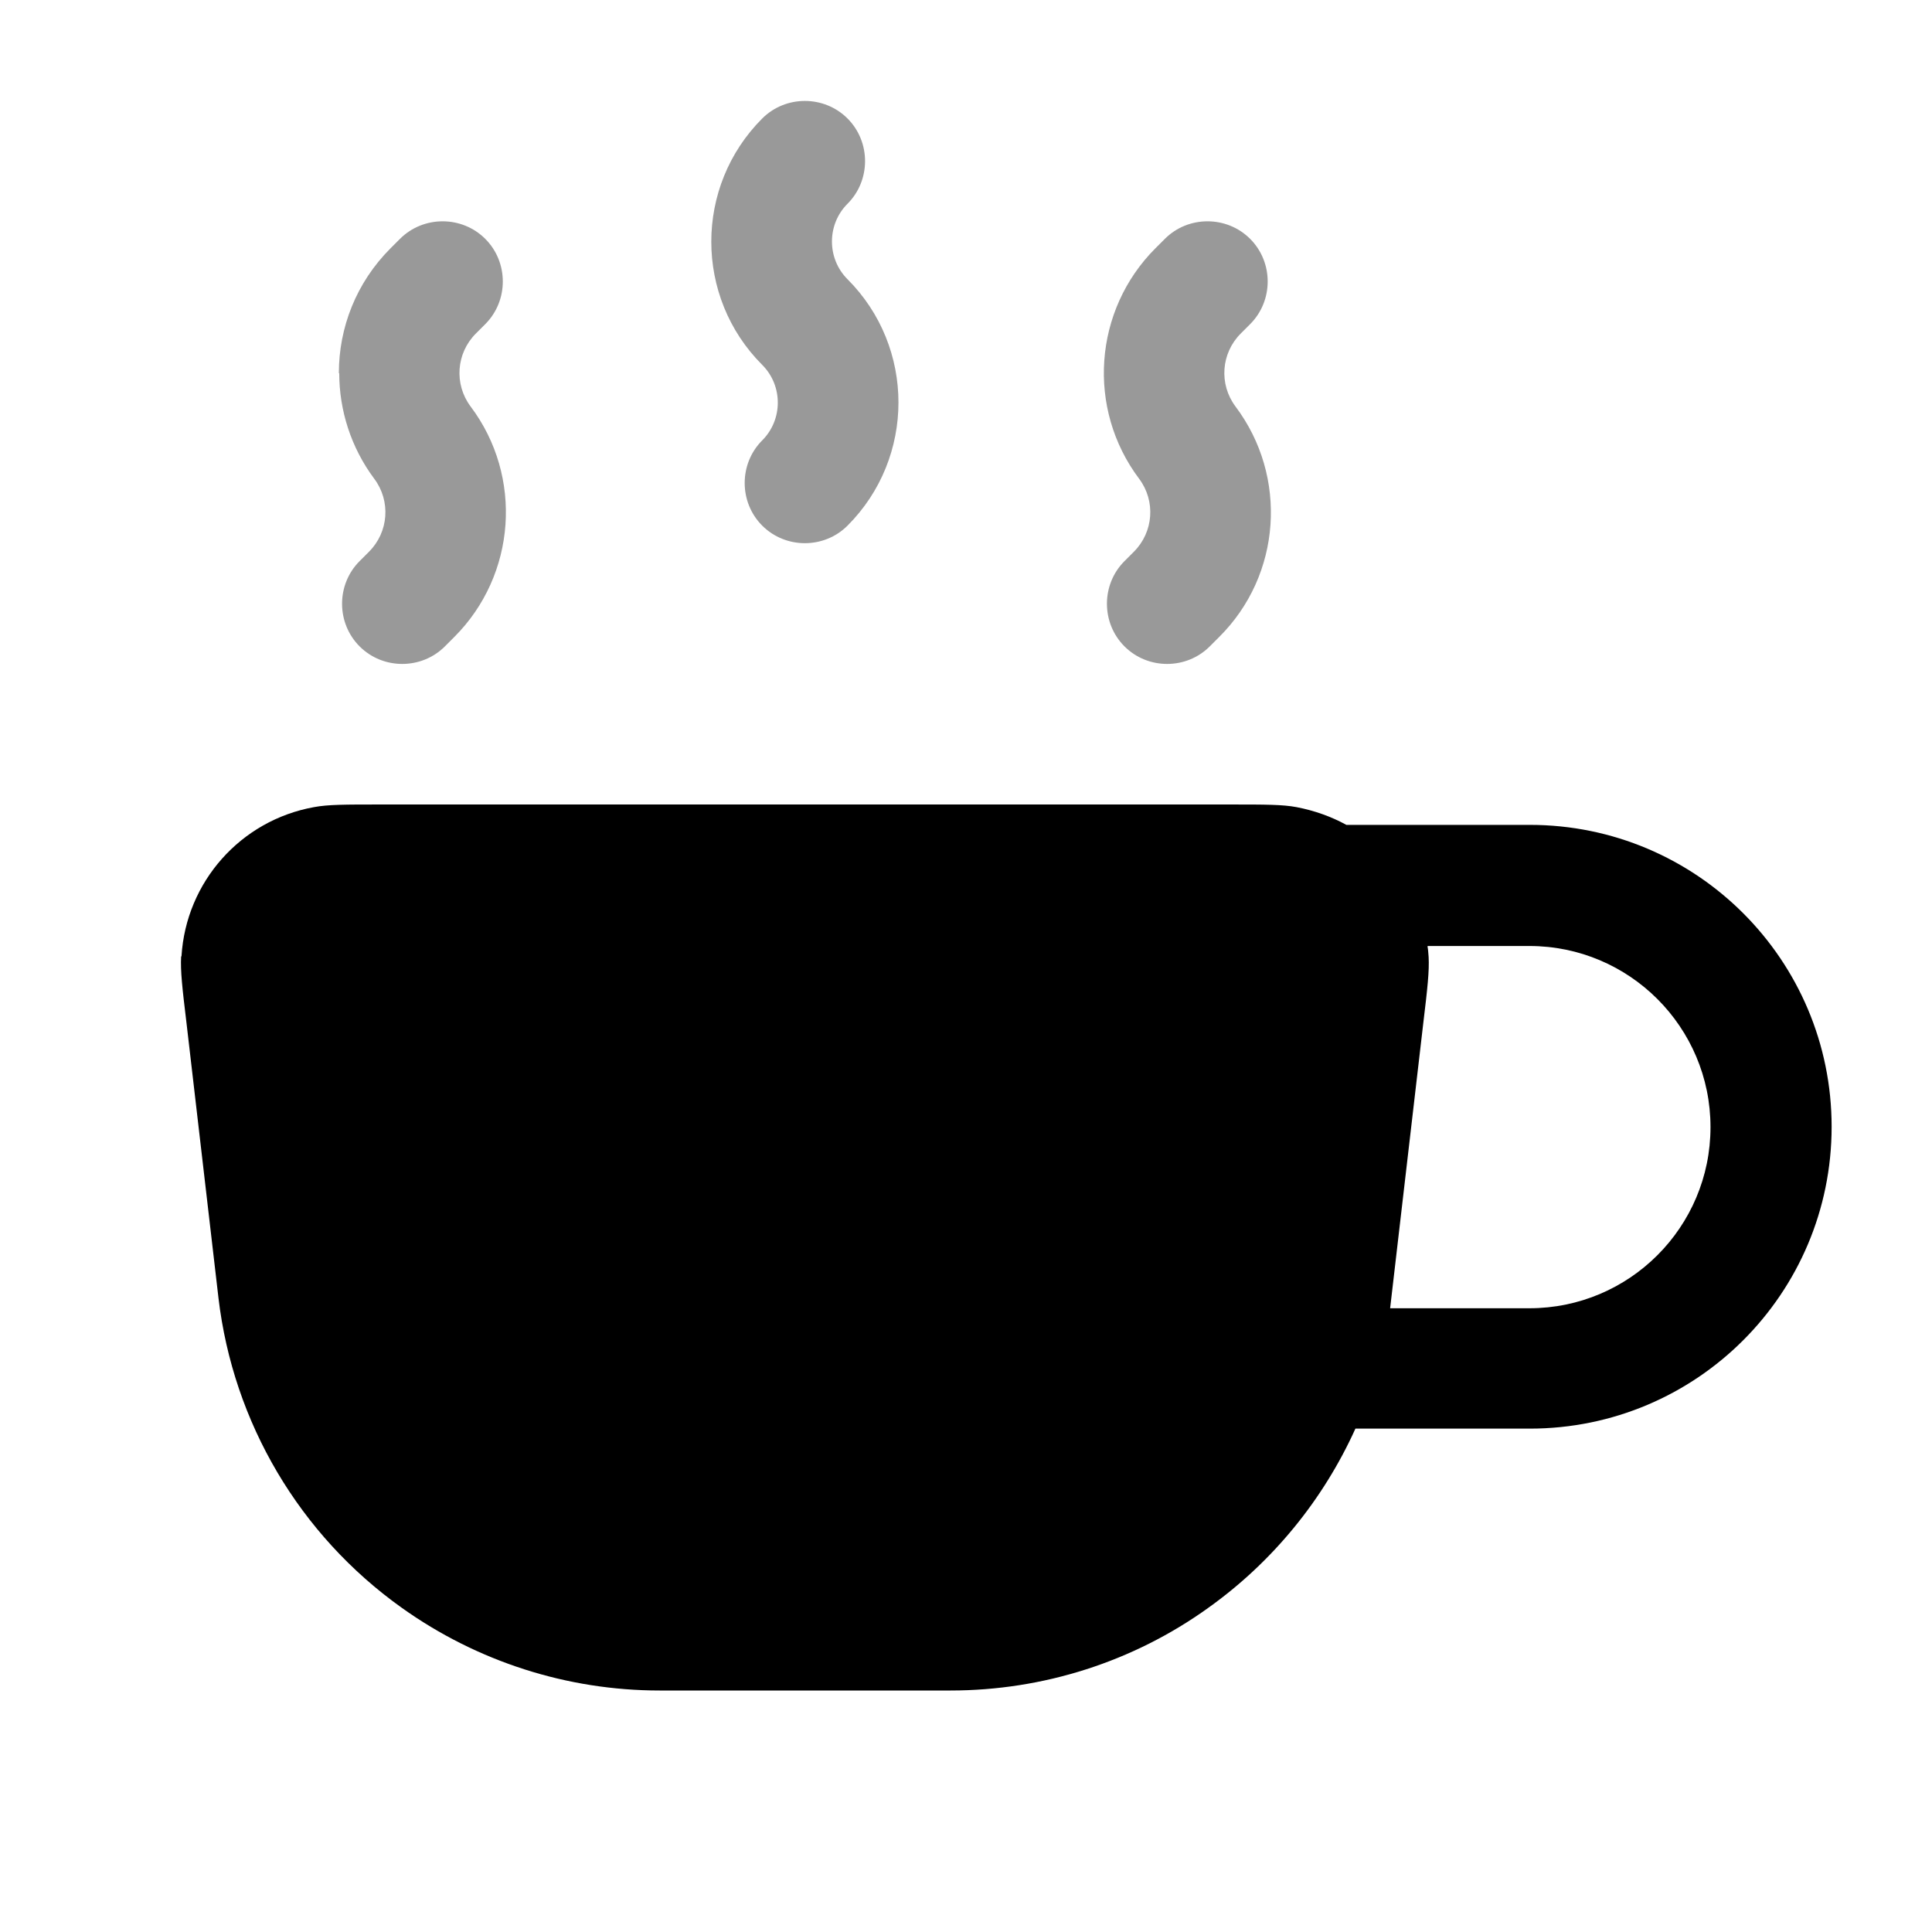 <svg xmlns="http://www.w3.org/2000/svg" viewBox="0 0 512 512"><!--!Font Awesome Pro 6.6.0 by @fontawesome - https://fontawesome.com License - https://fontawesome.com/license (Commercial License) Copyright 2024 Fonticons, Inc.--><path class="fa-secondary" opacity=".4" d="M89.9 98.9c0 9.8 3.1 19.7 9.3 28c4.4 5.9 3.8 14.1-1.4 19.3l-2.5 2.5c-6.2 6.2-6.2 16.4 0 22.6s16.4 6.2 22.6 0l2.5-2.5c16.4-16.4 18.3-42.5 4.3-61.1c-4.4-5.9-3.8-14.1 1.4-19.3l2.5-2.5c6.2-6.2 6.2-16.4 0-22.6s-16.4-6.2-22.6 0l-2.5 2.5c-9.1 9.1-13.7 21-13.7 33.1zM202 31.4c-18 18-18 47.3 0 65.3c5.5 5.5 5.5 14.5 0 20c-6.2 6.2-6.2 16.4 0 22.6s16.4 6.2 22.6 0c18-18 18-47.3 0-65.3c-5.5-5.5-5.5-14.5 0-20c6.2-6.2 6.2-16.4 0-22.6s-16.4-6.2-22.6 0zm96 117.3c-6.2 6.2-6.2 16.4 0 22.6s16.4 6.2 22.6 0l2.5-2.5c16.5-16.4 18.3-42.5 4.3-61.1c-4.4-5.9-3.8-14.1 1.4-19.3l2.5-2.5c6.2-6.2 6.2-16.4 0-22.6s-16.4-6.2-22.6 0l-2.5 2.5c-16.4 16.4-18.3 42.5-4.3 61.1c4.4 5.9 3.8 14.1-1.4 19.3l-2.5 2.5z"/><path class="fa-primary" d="M48 253.5c-.2 3.8 .3 8.3 1.4 17.4L57.9 344c3.9 33 21.5 62.8 48.6 82.1c19.9 14.2 43.8 21.9 68.3 21.9l77.1 0c24.5 0 48.4-7.6 68.3-21.9c17.1-12.2 30.5-28.7 39-47.5l46.2 0c44.2 0 80-35.8 80-80s-35.8-80-80-80l-48.6 0c-4-2.2-8.5-3.8-13.2-4.7c-3.7-.7-8.3-.7-17.5-.7l-225.4 0c-9.2 0-13.8 0-17.5 .7c-19.4 3.5-33.9 19.8-35.1 39.5zm330.4-2.8l26.9 0c26.5 0 48 21.5 48 48s-21.5 48-48 48l-36.9 0c.1-.9 .2-1.8 .3-2.6l8.5-73.1c1.1-9.1 1.6-13.7 1.4-17.4c-.1-.9-.1-1.9-.3-2.8z"/></svg>